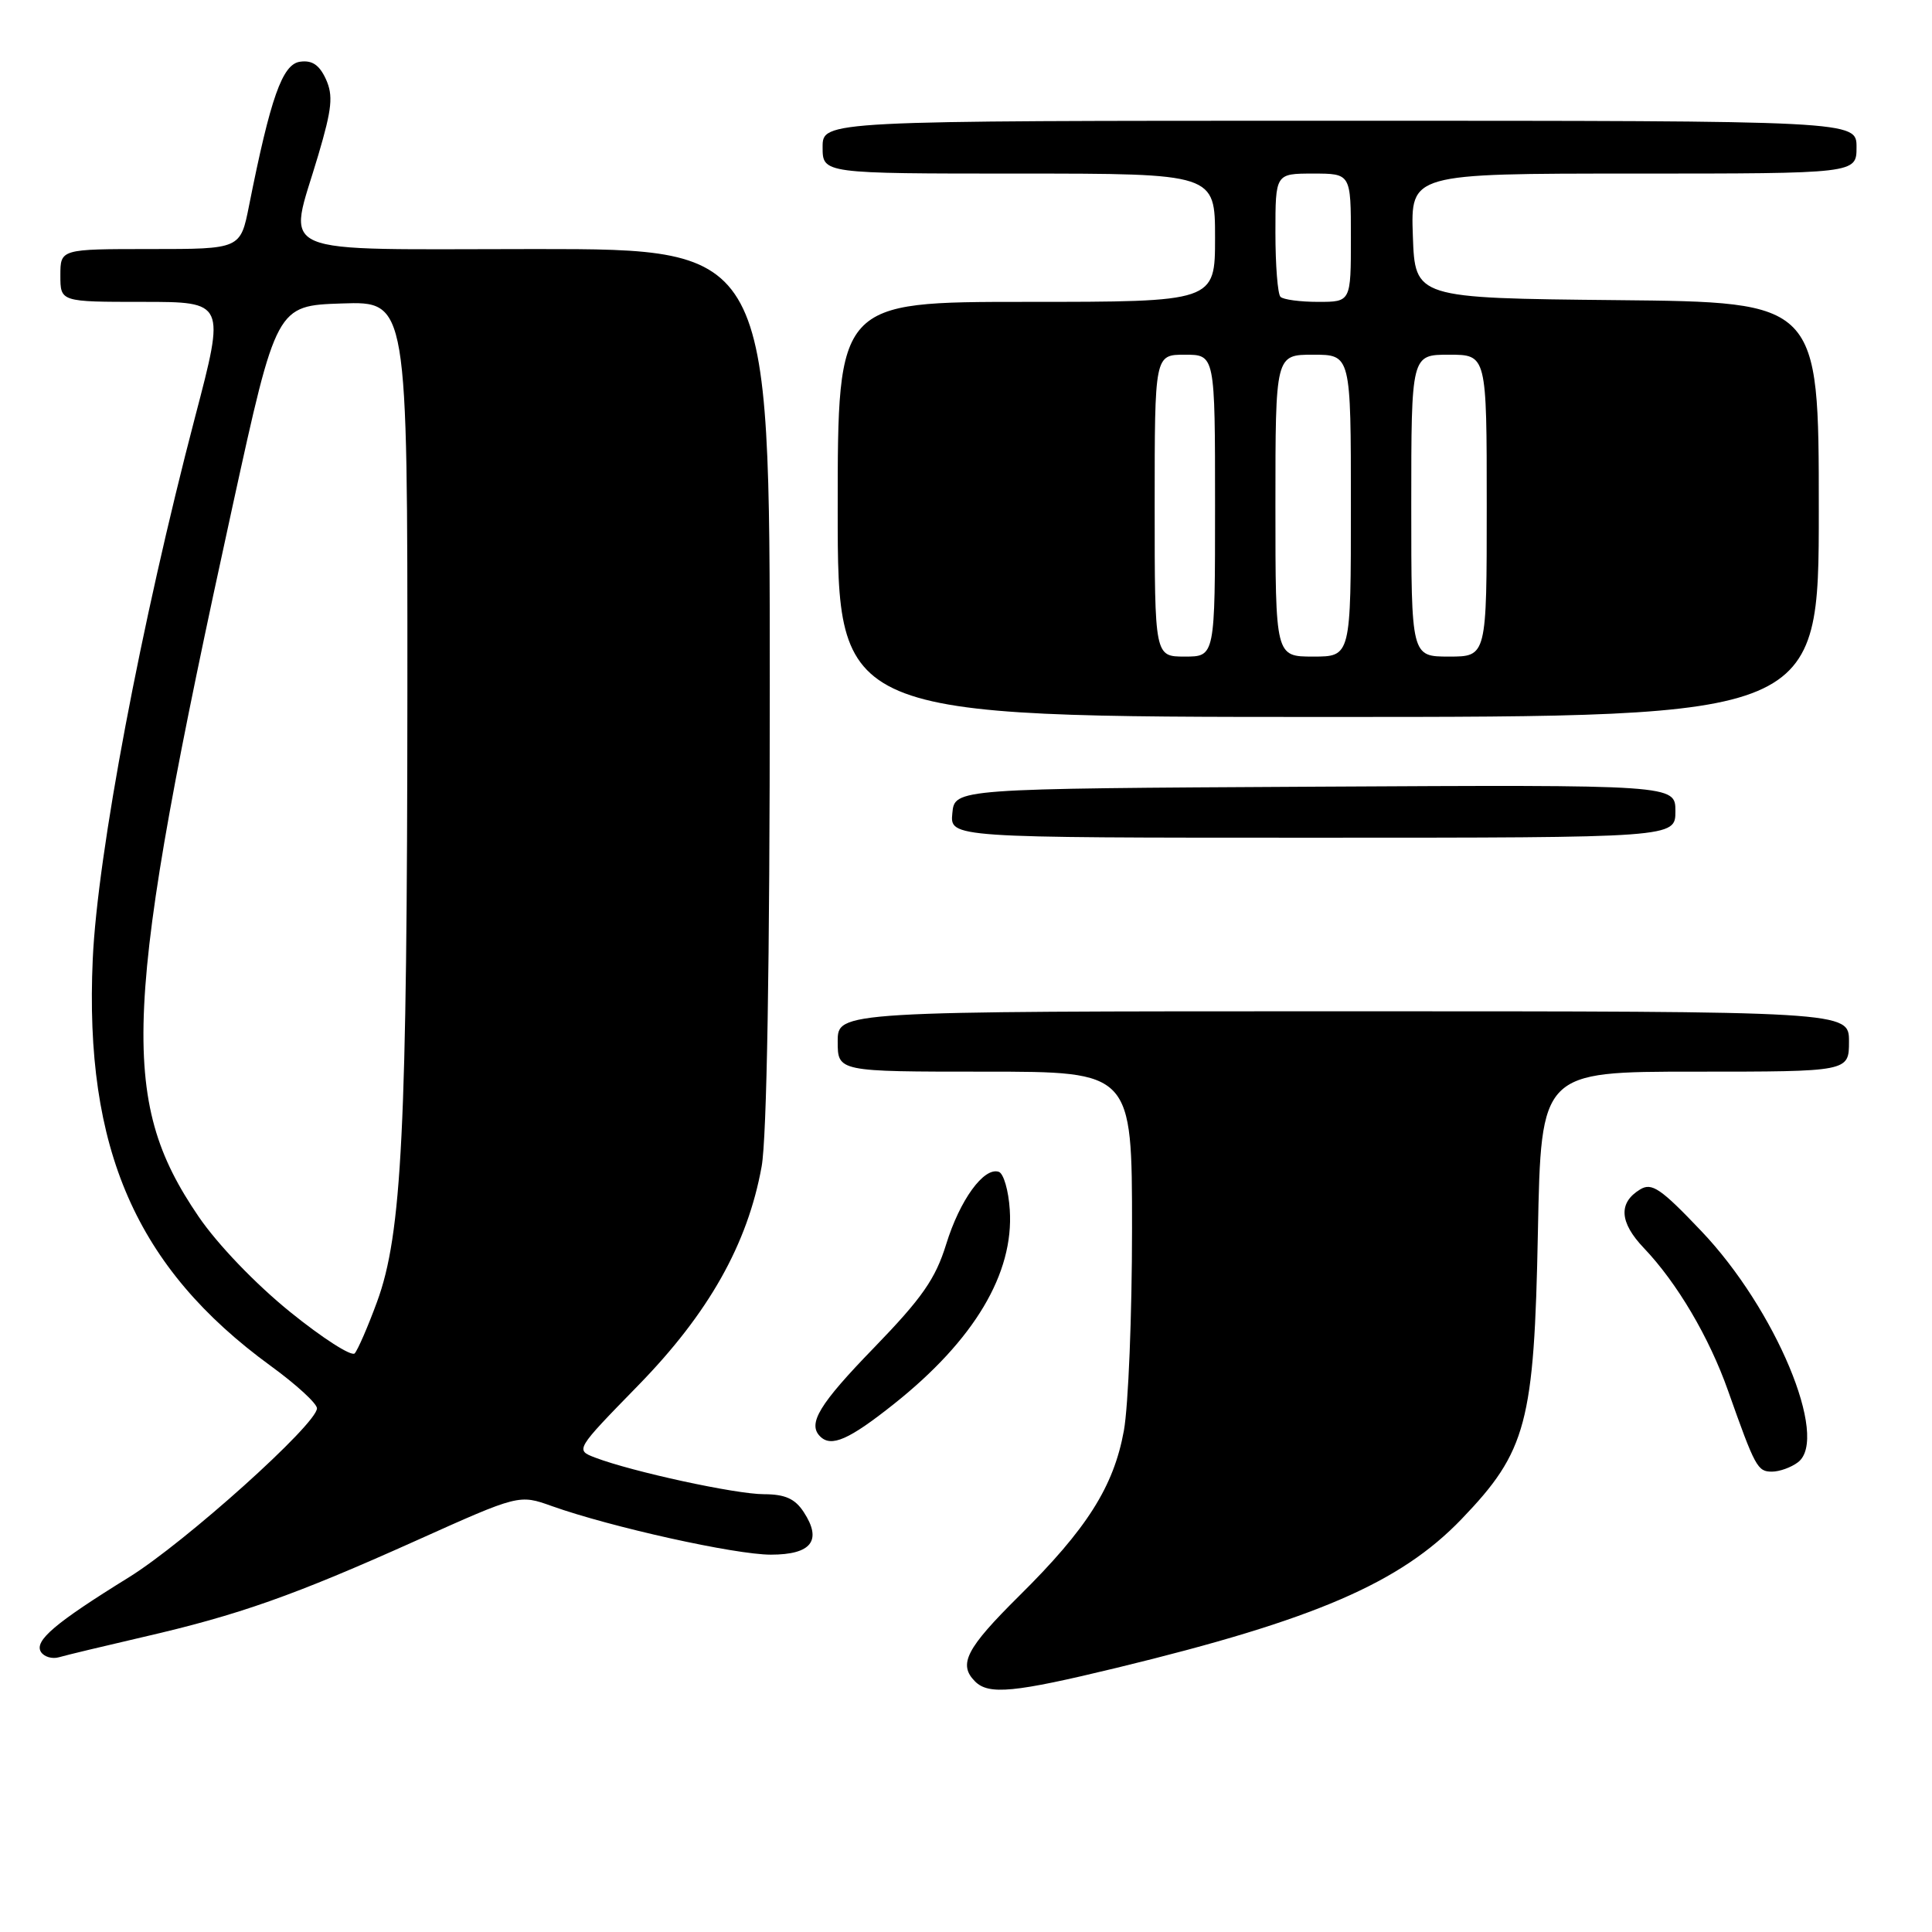 <?xml version="1.0" encoding="UTF-8" standalone="no"?>
<!DOCTYPE svg PUBLIC "-//W3C//DTD SVG 1.1//EN" "http://www.w3.org/Graphics/SVG/1.1/DTD/svg11.dtd" >
<svg xmlns="http://www.w3.org/2000/svg" xmlns:xlink="http://www.w3.org/1999/xlink" version="1.1" viewBox="0 0 256 256">
 <g >
 <path fill="currentColor"
d=" M 148.03 220.98 C 174.24 214.62 185.53 209.75 193.66 201.29 C 202.29 192.31 203.29 188.55 203.78 163.25 C 204.20 142.00 204.20 142.00 224.60 142.00 C 245.00 142.00 245.00 142.00 245.00 138.00 C 245.00 134.00 245.00 134.00 178.00 134.00 C 111.00 134.00 111.00 134.00 111.00 138.00 C 111.00 142.00 111.00 142.00 130.50 142.00 C 150.00 142.00 150.00 142.00 150.00 162.82 C 150.00 174.27 149.51 186.30 148.92 189.57 C 147.57 196.99 144.03 202.58 135.04 211.47 C 128.02 218.43 126.93 220.53 129.20 222.80 C 131.01 224.61 134.37 224.29 148.03 220.98 Z  M 18.98 216.91 C 31.66 213.99 38.93 211.42 55.14 204.14 C 68.78 198.01 68.78 198.01 73.14 199.57 C 80.95 202.35 97.39 206.00 102.14 206.00 C 107.52 206.00 108.97 204.13 106.50 200.36 C 105.34 198.58 104.03 198.00 101.23 197.99 C 97.48 197.99 83.77 195.01 78.86 193.14 C 76.22 192.13 76.22 192.13 84.57 183.57 C 93.90 174.01 99.06 164.86 100.92 154.57 C 101.61 150.78 102.00 127.73 102.00 90.82 C 102.00 33.00 102.00 33.00 71.00 33.00 C 35.31 33.00 38.15 34.23 42.18 20.53 C 44.00 14.37 44.17 12.66 43.18 10.48 C 42.31 8.60 41.36 7.95 39.75 8.18 C 37.41 8.51 35.85 12.94 33.00 27.25 C 31.86 33.00 31.86 33.00 19.93 33.00 C 8.00 33.00 8.00 33.00 8.00 36.50 C 8.00 40.00 8.00 40.00 18.92 40.00 C 29.85 40.00 29.85 40.00 25.85 55.25 C 18.69 82.60 12.92 113.15 12.29 127.09 C 11.16 152.27 18.04 168.00 35.87 180.99 C 39.24 183.44 42.00 185.97 42.00 186.61 C 42.00 188.69 24.53 204.38 17.08 209.00 C 7.30 215.05 4.52 217.41 5.42 218.88 C 5.83 219.54 6.92 219.86 7.83 219.59 C 8.75 219.32 13.76 218.12 18.98 216.91 Z  M 238.25 193.75 C 242.42 190.56 235.26 173.44 225.44 163.13 C 220.05 157.46 218.87 156.66 217.32 157.61 C 214.42 159.37 214.58 161.97 217.81 165.36 C 222.22 169.98 226.47 177.19 228.97 184.26 C 232.57 194.43 232.88 195.00 234.79 195.00 C 235.79 195.00 237.35 194.44 238.25 193.75 Z  M 118.47 186.02 C 129.09 177.57 134.36 168.74 133.80 160.31 C 133.64 157.75 132.98 155.48 132.34 155.27 C 130.36 154.62 127.18 159.01 125.37 164.88 C 123.95 169.46 122.19 171.99 115.82 178.57 C 108.55 186.06 106.98 188.65 108.67 190.33 C 110.14 191.81 112.50 190.77 118.47 186.02 Z  M 222.00 107.49 C 222.00 103.98 222.00 103.98 174.25 104.24 C 126.50 104.50 126.50 104.50 126.19 107.75 C 125.87 111.00 125.87 111.00 173.94 111.00 C 222.00 111.00 222.00 111.00 222.00 107.49 Z  M 241.00 67.52 C 241.00 40.03 241.00 40.03 214.25 39.77 C 187.50 39.50 187.50 39.50 187.21 31.25 C 186.92 23.00 186.92 23.00 216.46 23.00 C 246.00 23.00 246.00 23.00 246.00 19.50 C 246.00 16.00 246.00 16.00 177.50 16.00 C 109.00 16.00 109.00 16.00 109.00 19.50 C 109.00 23.00 109.00 23.00 135.00 23.00 C 161.00 23.00 161.00 23.00 161.00 31.50 C 161.00 40.00 161.00 40.00 136.00 40.00 C 111.00 40.00 111.00 40.00 111.00 67.50 C 111.00 95.00 111.00 95.00 176.00 95.00 C 241.00 95.00 241.00 95.00 241.00 67.52 Z  M 38.43 173.83 C 33.86 170.13 28.83 164.89 26.32 161.21 C 15.66 145.58 16.23 133.72 30.83 67.00 C 36.63 40.50 36.63 40.50 45.31 40.21 C 54.00 39.92 54.00 39.92 53.98 91.71 C 53.95 149.62 53.26 163.53 49.96 172.50 C 48.75 175.80 47.41 178.87 47.00 179.33 C 46.58 179.78 42.73 177.31 38.43 173.83 Z  M 153.00 67.00 C 153.00 47.00 153.00 47.00 157.00 47.00 C 161.00 47.00 161.00 47.00 161.00 67.00 C 161.00 87.00 161.00 87.00 157.00 87.00 C 153.00 87.00 153.00 87.00 153.00 67.00 Z  M 169.00 67.00 C 169.00 47.00 169.00 47.00 174.00 47.00 C 179.00 47.00 179.00 47.00 179.00 67.00 C 179.00 87.00 179.00 87.00 174.00 87.00 C 169.00 87.00 169.00 87.00 169.00 67.00 Z  M 187.00 67.00 C 187.00 47.00 187.00 47.00 192.00 47.00 C 197.00 47.00 197.00 47.00 197.00 67.00 C 197.00 87.00 197.00 87.00 192.00 87.00 C 187.00 87.00 187.00 87.00 187.00 67.00 Z  M 169.67 39.33 C 169.30 38.97 169.00 35.14 169.00 30.83 C 169.00 23.00 169.00 23.00 174.00 23.00 C 179.00 23.00 179.00 23.00 179.00 31.50 C 179.00 40.00 179.00 40.00 174.67 40.00 C 172.28 40.00 170.03 39.70 169.67 39.33 Z "/>
</g>
</svg>